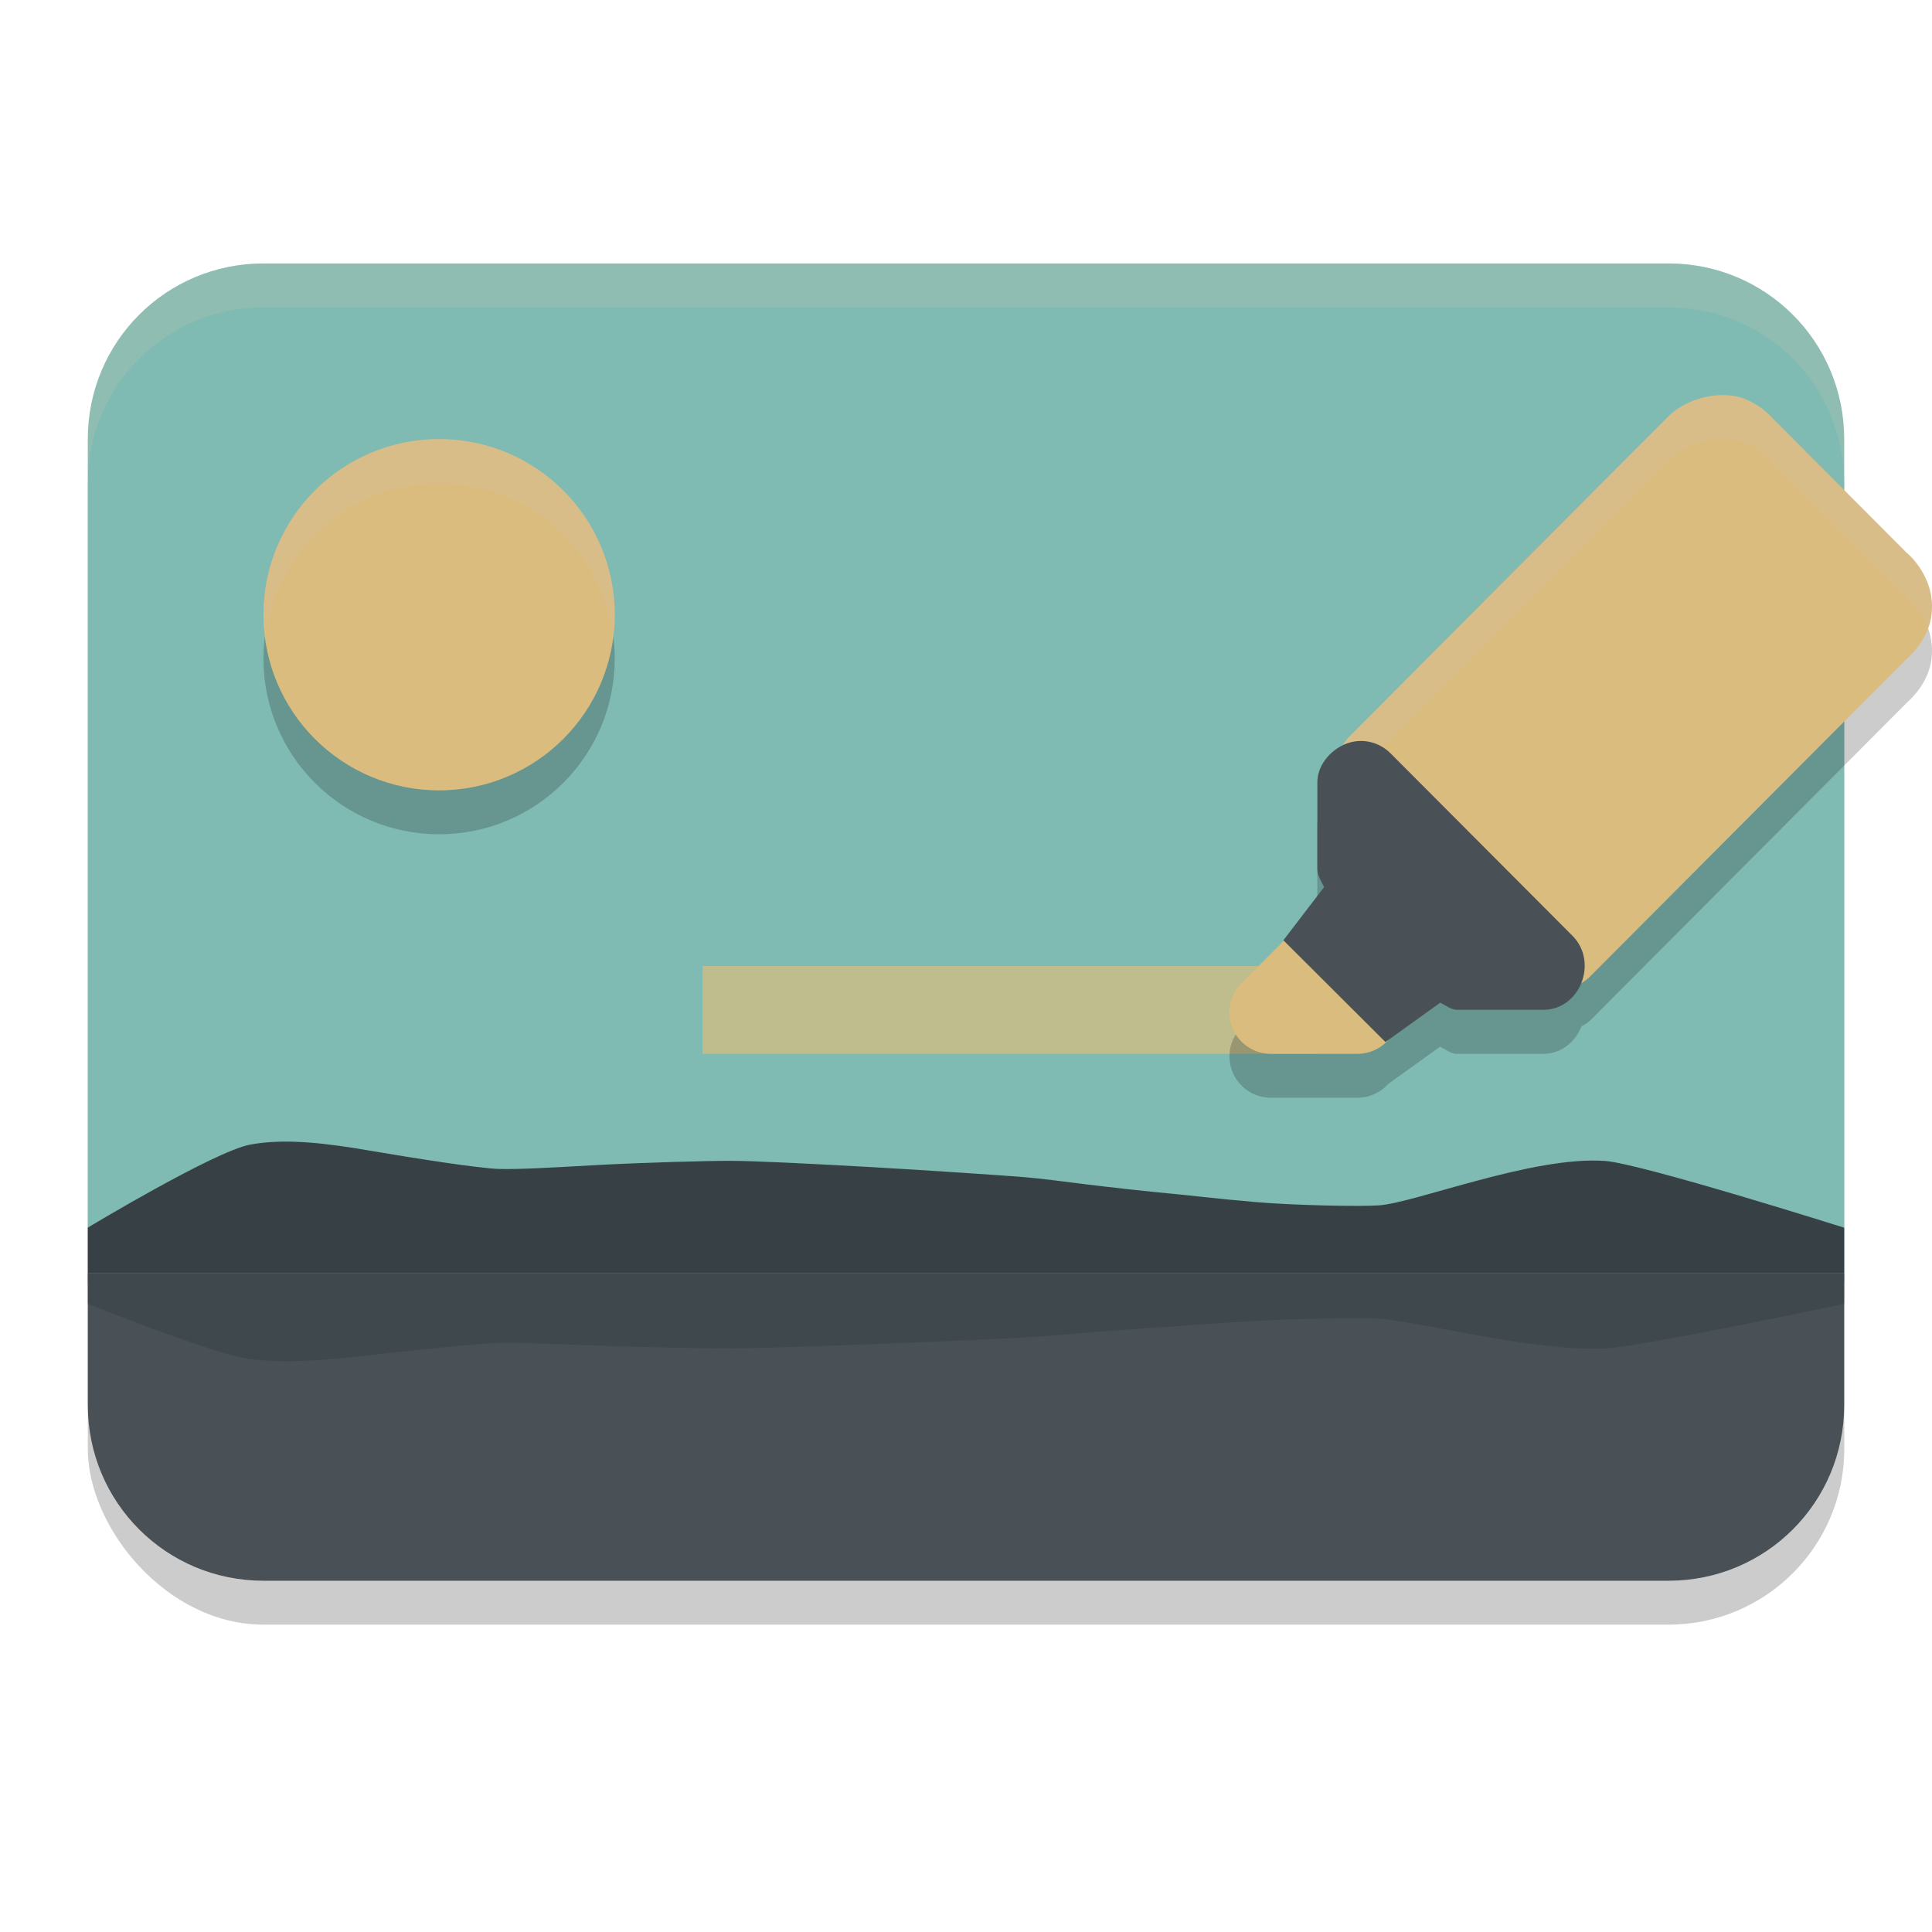 <svg xmlns="http://www.w3.org/2000/svg" width="22" height="22" version="1.1">
 <rect style="opacity:0.2" width="20.001" height="15" x="1" y="3.5" rx="2" ry="2"/>
 <path style="fill:#7fbbb3" d="M 3,3 C 1.892,3 1,3.892 1,5 v 9.6 H 21 V 5 C 21,3.892 20.108,3 19,3 Z"/>
 <path style="opacity:0.2;fill:#d3c6aa" d="M 3,3 C 1.892,3 1,3.892 1,5 V 5.5 C 1,4.392 1.892,3.5 3,3.5 H 19 c 1.108,0 2,0.892 2,2 V 5 c 0,-1.108 -0.892,-2 -2,-2 z"/>
 <rect style="opacity:0.7;fill:#dbbc7f" width="7" height="1" x="8" y="11"/>
 <path style="opacity:0.2" d="m 5,5.5 c 1.105,0 2,0.895 2,2 C 7,8.605 6.105,9.5 5,9.5 3.895,9.5 3,8.605 3,7.5 c 0,-1.105 0.895,-2 2,-2 z"/>
 <path style="fill:#dbbc7f" d="m 5,5 c 1.105,0 2,0.895 2,2 0,1.105 -0.895,2 -2,2 -1.105,0 -2,-0.895 -2,-2 0,-1.105 0.895,-2 2,-2 z"/>
 <path style="opacity:0.2" d="m 19.654,5.001 c -0.072,-0.003 -0.149,0.003 -0.228,0.02 -0.156,0.034 -0.316,0.109 -0.437,0.23 l -3.617,3.631 a 0.471,0.471 0 0 0 -0.064,0.097 c -0.171,0.075 -0.308,0.243 -0.308,0.43 v 0.991 c 9.5e-4,0.07 0.045,0.139 0.076,0.202 l -0.463,0.606 0.005,0.005 -0.481,0.484 a 0.471,0.471 0 0 0 0.334,0.803 h 0.987 a 0.471,0.471 0 0 0 0.332,-0.138 l 0.022,-0.022 0.586,-0.421 c 0.059,0.027 0.122,0.08 0.187,0.081 h 0.986 c 0.211,3.28e-4 0.369,-0.138 0.437,-0.313 a 0.471,0.471 0 0 0 0.098,-0.065 l 3.617,-3.63 -0.034,0.03 c 0.138,-0.114 0.249,-0.27 0.291,-0.443 0.042,-0.173 0.011,-0.34 -0.036,-0.456 -0.067,-0.165 -0.167,-0.267 -0.221,-0.315 l -0.037,-0.033 c 0,0 0.011,0.008 0.021,0.018 L 20.183,5.261 C 20.15,5.224 20.04,5.106 19.85,5.036 19.794,5.015 19.726,5.004 19.654,5.001 Z"/>
 <path style="fill:#dbbc7f" d="m 19.654,4.5 c -0.072,-0.003 -0.15,0.003 -0.228,0.02 -0.156,0.034 -0.316,0.109 -0.437,0.23 l -3.617,3.631 a 0.471,0.471 0 0 0 0,0.665 l 2.067,2.075 a 0.471,0.471 0 0 0 0.666,0 L 21.723,7.491 21.689,7.521 C 21.827,7.407 21.938,7.25 21.98,7.077 22.022,6.904 21.991,6.738 21.944,6.622 21.872,6.447 21.763,6.339 21.713,6.295 l 0.01,0.011 -0.037,-0.033 c 0,0 0.01,0.008 0.021,0.017 L 20.183,4.762 C 20.151,4.724 20.039,4.607 19.85,4.536 19.793,4.515 19.726,4.503 19.654,4.5 Z"/>
 <path style="fill:#dbbc7f" d="m 15.458,10.067 a 0.471,0.471 0 0 0 -0.334,0.138 l -0.987,0.992 a 0.471,0.471 0 0 0 0.334,0.803 h 0.987 A 0.471,0.471 0 0 0 15.791,11.862 l 0.494,-0.496 a 0.471,0.471 0 0 0 0,-0.665 L 15.791,10.205 a 0.471,0.471 0 0 0 -0.333,-0.138 z"/>
 <path style="opacity:0.2;fill:#d3c6aa" d="m 19.654,4.501 c -0.072,-0.003 -0.149,0.003 -0.228,0.02 -0.156,0.034 -0.316,0.109 -0.437,0.23 L 15.372,8.382 a 0.471,0.471 0 0 0 -0.055,0.582 0.471,0.471 0 0 1 0.055,-0.083 l 3.617,-3.63 c 0.121,-0.121 0.28,-0.197 0.437,-0.23 0.078,-0.017 0.155,-0.023 0.228,-0.021 0.072,0.003 0.14,0.015 0.196,0.036 0.189,0.07 0.3,0.188 0.333,0.226 L 21.708,6.791 C 21.697,6.782 21.686,6.773 21.686,6.773 l 0.037,0.033 c 0.053,0.048 0.154,0.151 0.221,0.315 0.004,0.011 0.008,0.024 0.012,0.035 0.01,-0.026 0.018,-0.052 0.024,-0.079 0.042,-0.173 0.011,-0.34 -0.036,-0.456 C 21.877,6.457 21.777,6.354 21.723,6.306 l -0.037,-0.033 c 0,0 0.011,0.008 0.021,0.018 L 20.183,4.761 C 20.15,4.724 20.04,4.606 19.85,4.536 19.794,4.515 19.726,4.503 19.654,4.501 Z"/>
 <path style="fill:#495156" d="m 15.536,8.439 c -0.074,-0.006 -0.148,0.006 -0.217,0.034 -0.176,0.073 -0.318,0.245 -0.318,0.435 V 9.899 c 9.5e-4,0.07 0.045,0.139 0.077,0.202 l -0.464,0.606 1.162,1.159 0.624,-0.448 c 0.059,0.027 0.122,0.079 0.187,0.081 h 0.986 c 0.42,6.5e-4 0.63,-0.544 0.334,-0.842 L 15.832,8.576 C 15.752,8.497 15.647,8.448 15.536,8.439 Z"/>
 <path style="fill:#374145" d="m 1,14.5 v -0.521 c 0,0 1.442,-0.869 1.848,-0.945 0.405,-0.076 0.884,-0.014 1.377,0.071 0.492,0.084 1.227,0.199 1.456,0.206 0.229,0.007 0.644,-0.018 1.126,-0.045 0.482,-0.026 1.28,-0.05 1.529,-0.047 0.249,0 0.871,0.031 1.533,0.068 0.663,0.037 1.573,0.099 1.779,0.116 0.206,0.017 0.449,0.049 0.725,0.084 0.275,0.034 0.752,0.086 0.921,0.101 0.169,0.014 0.56,0.063 1.014,0.101 0.454,0.038 1.18,0.051 1.39,0.037 0.21,-0.014 0.649,-0.156 1.139,-0.286 0.49,-0.131 1.03,-0.25 1.441,-0.22 0.411,0.03 2.722,0.76 2.722,0.76 V 14.5 H 18 15.572 13.143 10.715 8.286 5.857 3.429 Z"/>
 <path style="fill:#495156" d="m 1,14.5 v 1.5 c 0,1.108 0.892,2 2,2 H 19 c 1.108,0 2,-0.892 2,-2 V 14.5 Z"/>
 <path style="opacity:0.5;fill:#374145" d="m 1,14.5 v 0.347 c 0,0 1.442,0.579 1.848,0.63 0.405,0.051 0.884,0.01 1.377,-0.047 0.492,-0.056 1.227,-0.132 1.456,-0.137 0.229,-0.005 0.644,0.012 1.126,0.03 0.482,0.018 1.28,0.034 1.529,0.031 0.249,0 0.871,-0.021 1.533,-0.045 0.663,-0.024 1.573,-0.066 1.779,-0.077 0.206,-0.012 0.449,-0.033 0.725,-0.056 0.275,-0.023 0.752,-0.058 0.921,-0.067 0.169,-0.01 0.56,-0.042 1.014,-0.068 0.454,-0.026 1.18,-0.034 1.39,-0.024 0.21,0.009 0.649,0.104 1.139,0.191 0.49,0.087 1.03,0.167 1.441,0.147 0.411,-0.02 2.722,-0.507 2.722,-0.507 V 14.5 H 18 15.572 13.143 10.715 8.286 5.857 3.429 Z"/>
 <path style="opacity:0.2;fill:#d3c6aa" d="m 5,5 c -1.105,0 -2,0.895 -2,2 0,0.085 0.006,0.168 0.017,0.25 0.123,-0.986 0.964,-1.75 1.983,-1.75 1.02,0 1.86,0.764 1.983,1.75 0.01,-0.082 0.017,-0.165 0.017,-0.25 0,-1.105 -0.895,-2 -2,-2 z"/>
</svg>
